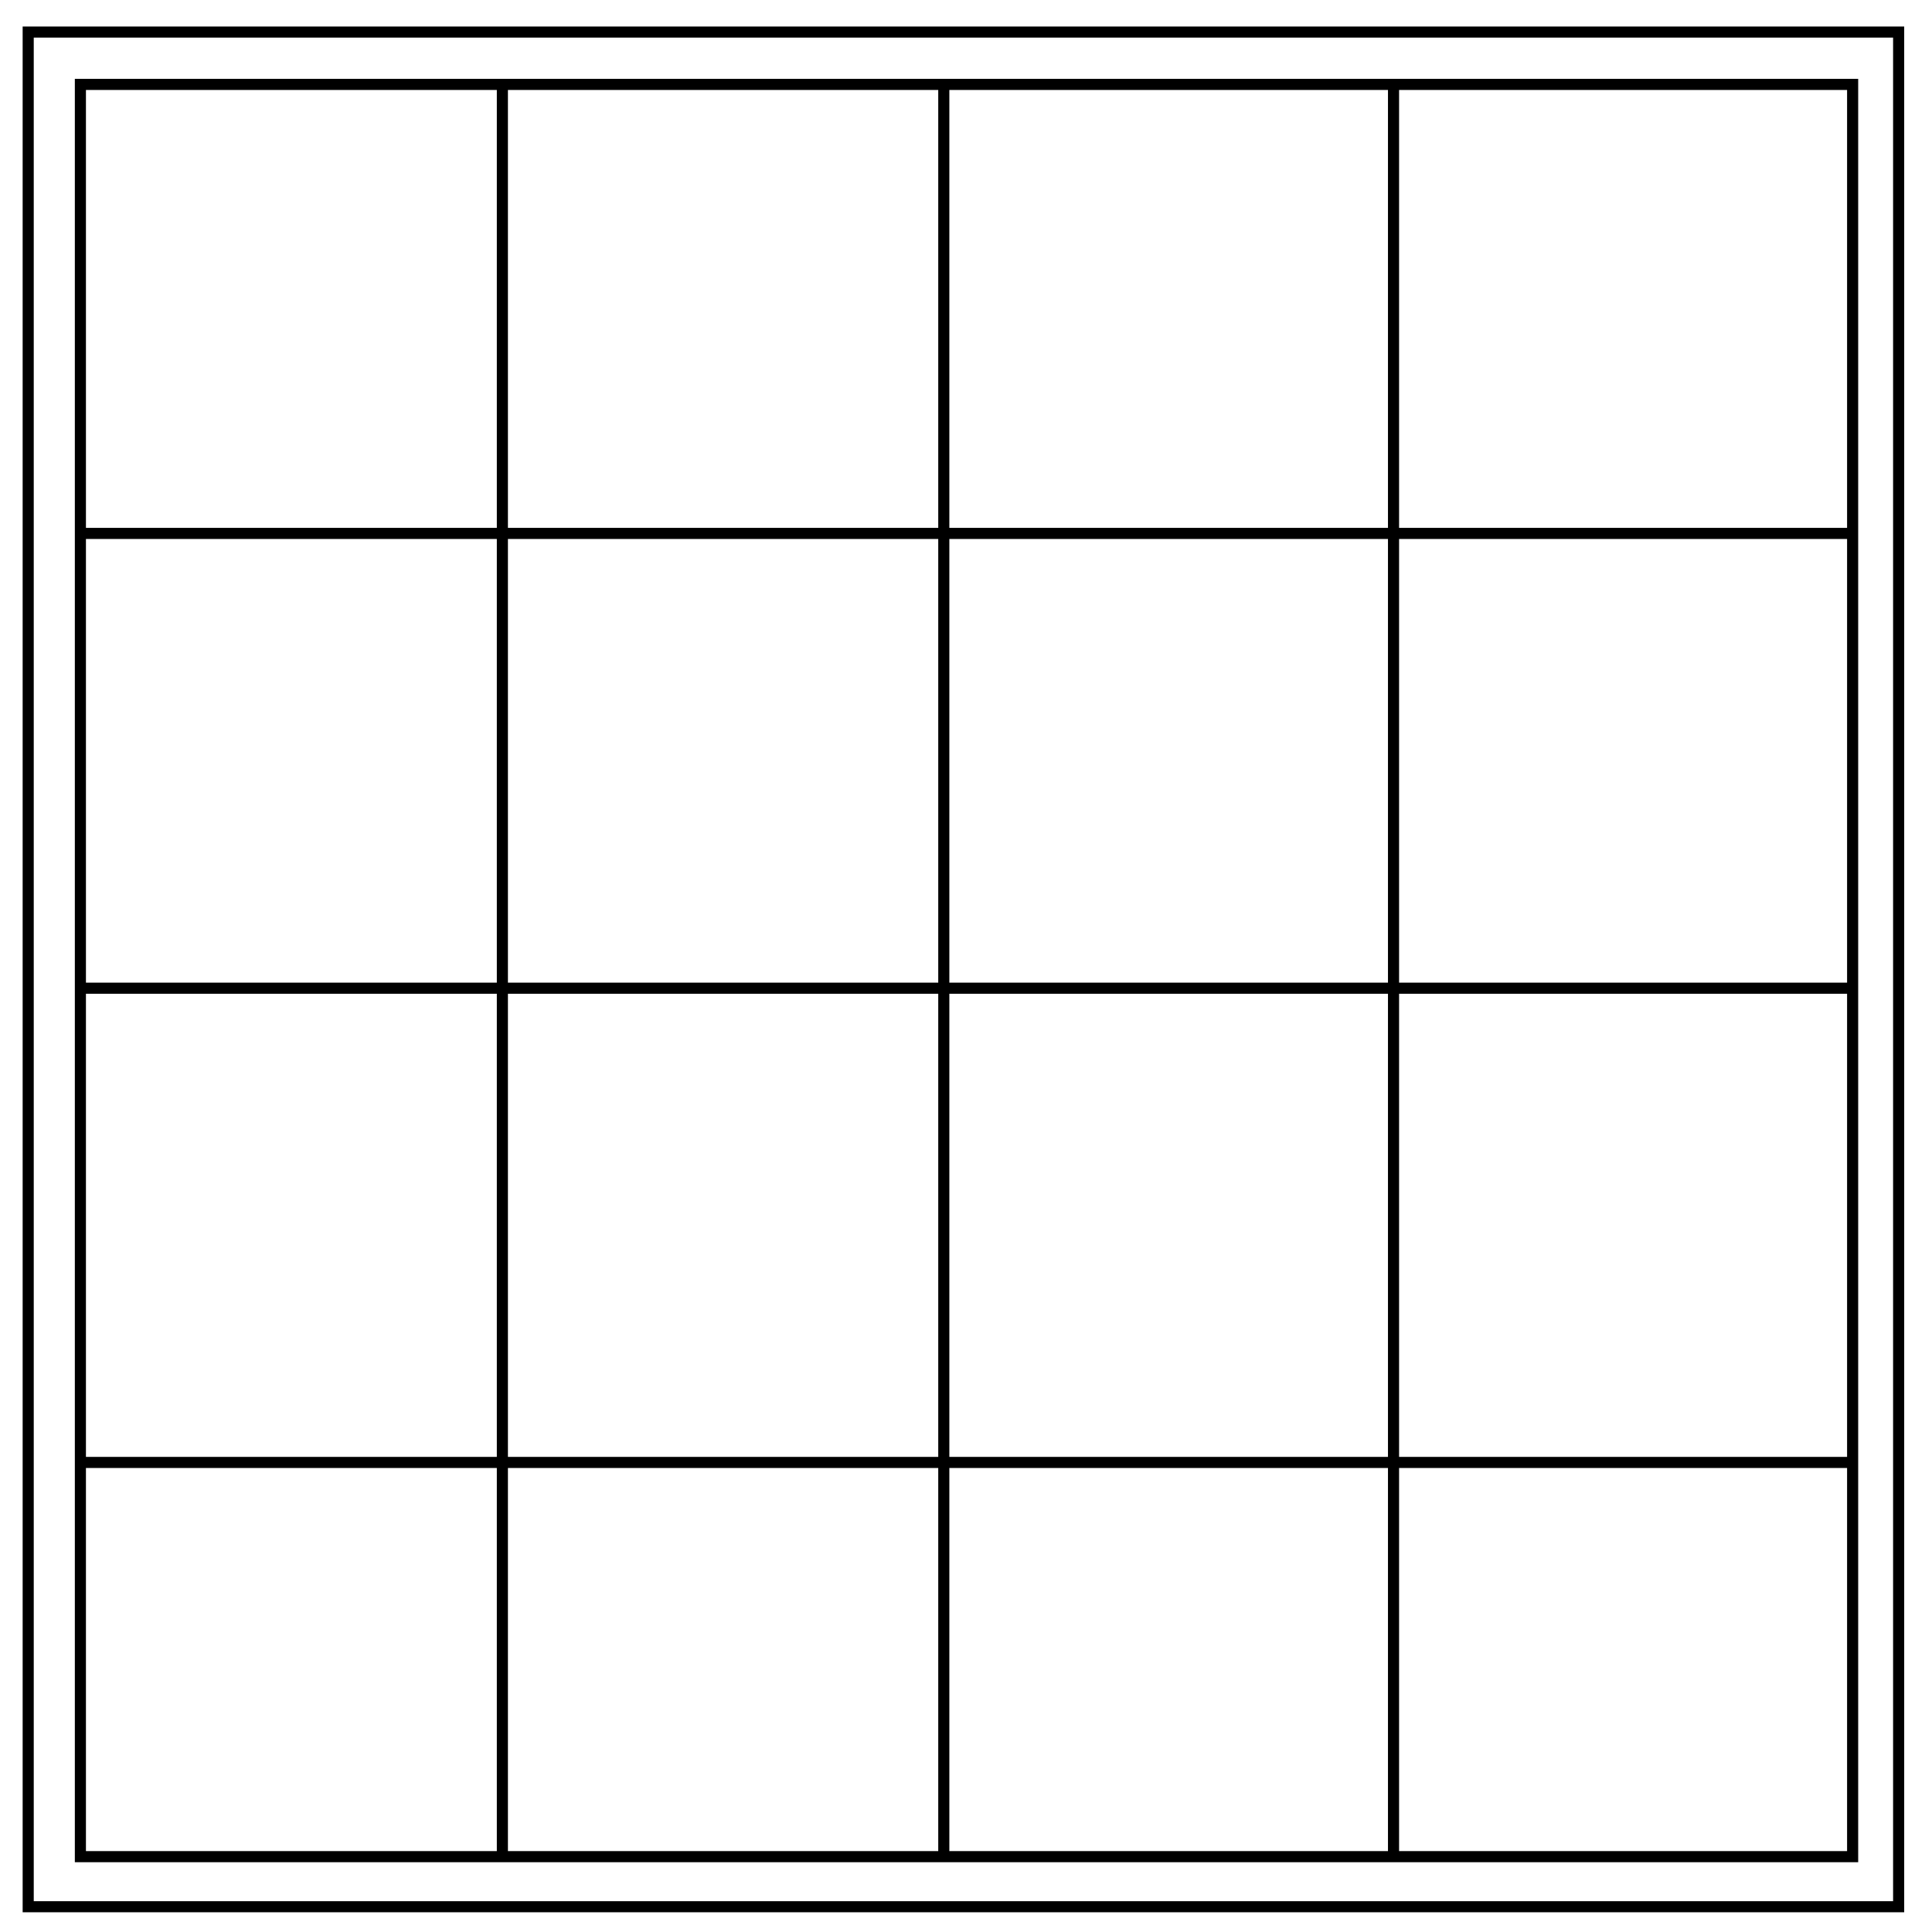 <svg xmlns="http://www.w3.org/2000/svg" viewBox="0 0 348 348" fill="none"><path d="M5.079 5.776h336.913v337.67H5.08z" stroke-width="2" stroke="#000"/><path stroke="#000" stroke-width="2" d="M14.48 15.205h319.224v319.224H14.48zM333.313 178H14.551M170 15.142v320.126M251.008 15.596v319.217M333.313 96.083H14.551M333.768 263.421H14.55zM90.49 15.142v320.126"/></svg>